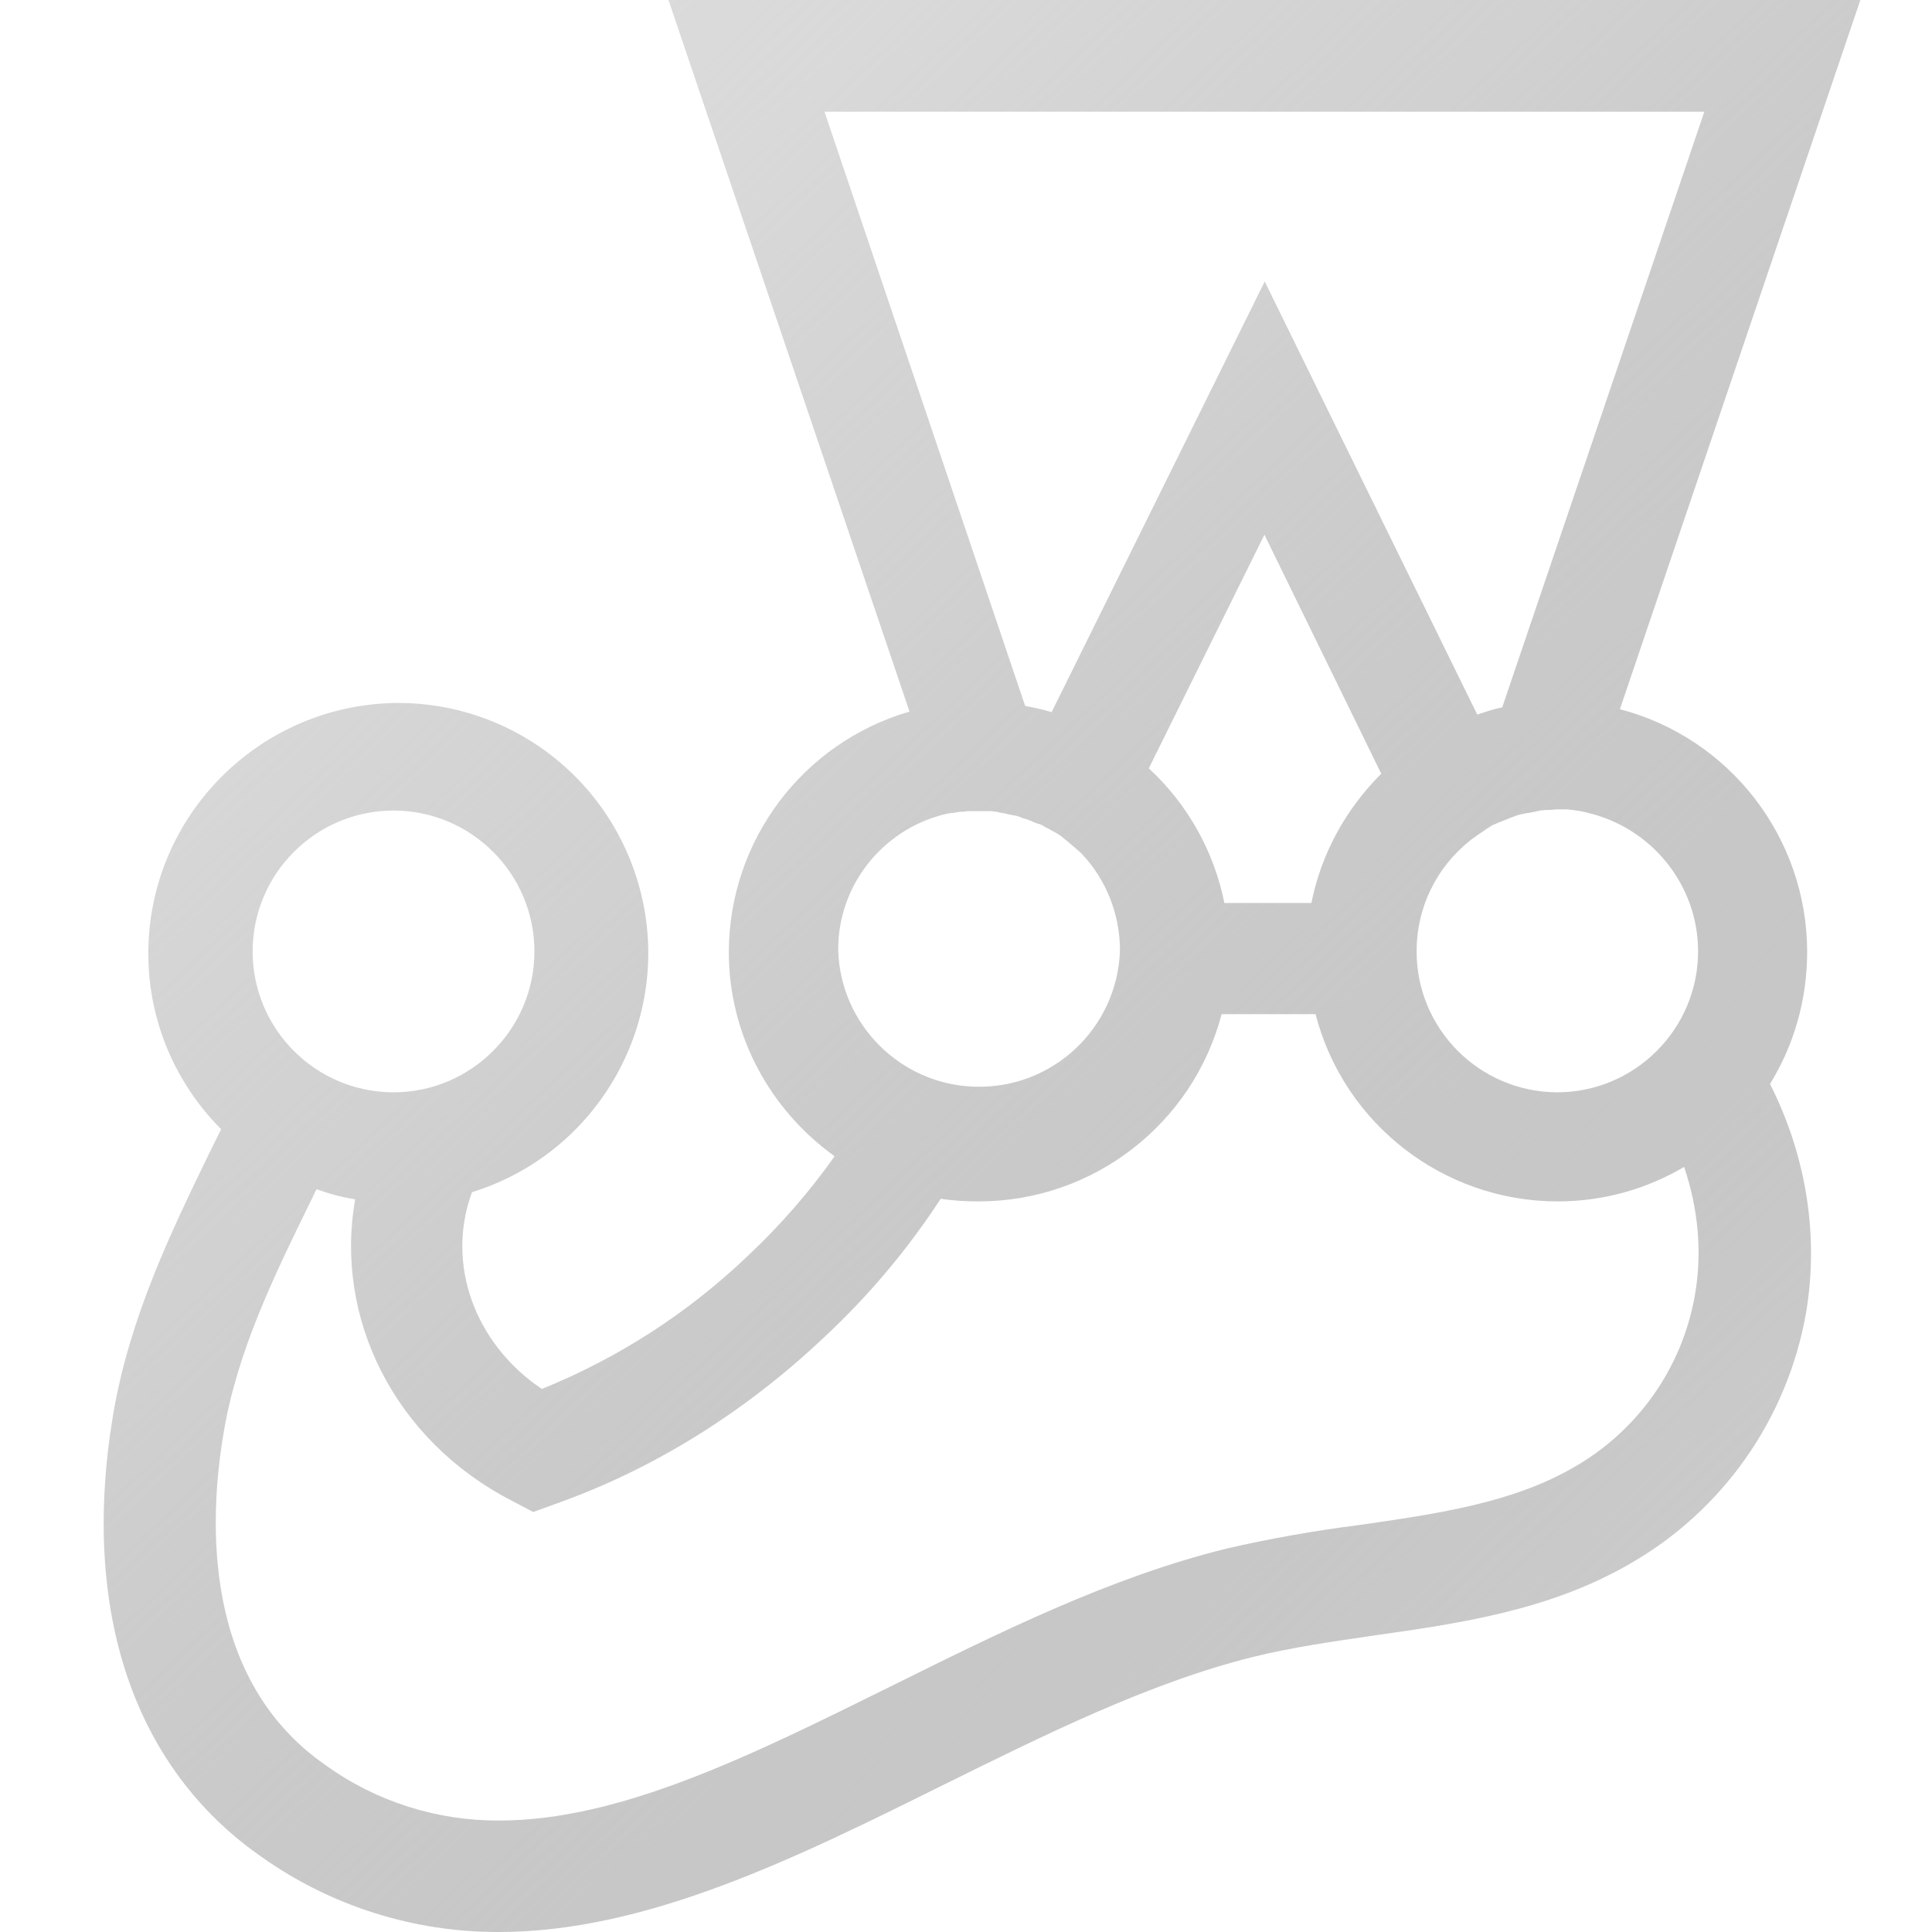 <?xml version="1.0" encoding="utf-8"?>
<!-- Generator: Adobe Illustrator 23.0.1, SVG Export Plug-In . SVG Version: 6.00 Build 0)  -->
<svg version="1.1" id="Layer_1" xmlns="http://www.w3.org/2000/svg" xmlns:xlink="http://www.w3.org/1999/xlink" x="0px" y="0px"
	 viewBox="0 0 65 65" style="enable-background:new 0 0 65 65;" xml:space="preserve">
<style type="text/css">
	.st0{fill:url(#SVGID_1_);}
</style>
<linearGradient id="SVGID_1_" gradientUnits="userSpaceOnUse" x1="10.186" y1="4.551" x2="66.481" y2="63.845">
	<stop  offset="0" style="stop-color:#DCDCDC"/>
	<stop  offset="0.129" style="stop-color:#D5D5D5;stop-opacity:0.901"/>
	<stop  offset="0.316" style="stop-color:#C2C2C2;stop-opacity:0.757"/>
	<stop  offset="0.538" style="stop-color:#A2A2A2;stop-opacity:0.585"/>
	<stop  offset="0.786" style="stop-color:#777777;stop-opacity:0.395"/>
	<stop  offset="1" style="stop-color:#4B4B4B;stop-opacity:0.23"/>
</linearGradient>
<path class="st0" d="M60.8,32.01c-0.01-3.83-2.6-7.18-6.3-8.15L62.59,0h-40.1l8.11,23.94c-3.6,1.05-6.07,4.34-6.08,8.09
	c0,2.82,1.41,5.33,3.56,6.87c-0.86,1.22-1.85,2.35-2.94,3.37c-2,1.91-4.34,3.42-6.91,4.46c-2.26-1.52-3.24-4.21-2.35-6.62
	c4.44-1.38,6.93-6.1,5.55-10.54c-1.09-3.51-4.33-5.91-8.01-5.92c-4.65,0.01-8.43,3.78-8.43,8.43c0,2.3,0.94,4.4,2.45,5.91
	c-0.13,0.26-0.26,0.53-0.4,0.81c-1.26,2.6-2.69,5.53-3.24,8.83C2.71,54.2,4.5,59.49,8.81,62.48c2.33,1.65,5.12,2.53,7.98,2.52
	c4.95,0,9.97-2.48,14.83-4.89c3.46-1.71,7.04-3.5,10.56-4.37c1.3-0.32,2.65-0.51,4.08-0.72c2.9-0.41,5.89-0.85,8.58-2.41
	c3.11-1.78,5.27-4.85,5.91-8.37c0.47-2.69,0-5.4-1.2-7.77C60.35,35.17,60.8,33.65,60.8,32.01L60.8,32.01z M57.13,32.01
	c0,2.61-2.13,4.74-4.74,4.74c-2.62-0.01-4.74-2.14-4.73-4.76c0-1.44,0.66-2.81,1.8-3.71l0.02-0.02c0.15-0.11,0.32-0.23,0.49-0.34
	c0,0,0.02,0,0.02-0.02c0.08-0.04,0.15-0.09,0.22-0.14c0.02,0,0.04-0.02,0.06-0.02c0.08-0.04,0.17-0.08,0.26-0.11
	c0.09-0.04,0.19-0.07,0.27-0.11c0.02,0,0.04-0.02,0.05-0.02c0.08-0.02,0.15-0.06,0.23-0.08c0.02,0,0.05-0.02,0.08-0.02
	c0.09-0.02,0.17-0.04,0.26-0.05h0.02l0.28-0.06c0.02,0,0.05,0,0.08-0.02c0.08,0,0.15-0.02,0.22-0.02h0.09c0.09,0,0.19-0.02,0.3-0.02
	h0.24c0.08,0,0.14,0,0.21,0.02h0.04c0.15,0.02,0.3,0.04,0.45,0.08C55.55,27.82,57.13,29.76,57.13,32.01L57.13,32.01z M27.74,3.76
	h29.6l-6.8,20.04c-0.28,0.05-0.56,0.15-0.84,0.24L42.55,9.47l-7.17,14.49c-0.28-0.09-0.58-0.15-0.89-0.21L27.74,3.76L27.74,3.76z
	 M41.19,30.37c-0.35-1.74-1.24-3.32-2.54-4.52l3.89-7.86l3.93,8.04c-1.16,1.16-2.01,2.65-2.35,4.35H41.19L41.19,30.37z M31.76,27.4
	c0.09-0.02,0.17-0.04,0.26-0.05h0.05c0.08-0.02,0.15-0.02,0.23-0.04h0.08c0.08,0,0.13-0.02,0.21-0.02h0.73
	c0.08,0,0.13,0.02,0.19,0.02c0.04,0,0.05,0,0.09,0.02c0.07,0.02,0.13,0.02,0.21,0.04c0.02,0,0.04,0,0.08,0.02l0.26,0.05h0.02
	c0.08,0.02,0.15,0.04,0.22,0.08c0.02,0,0.04,0.02,0.08,0.02c0.06,0.02,0.13,0.04,0.19,0.07c0.02,0,0.04,0.02,0.05,0.02
	c0.08,0.04,0.15,0.06,0.23,0.09h0.02c0.09,0.03,0.17,0.08,0.24,0.13h0.02c0.08,0.04,0.15,0.09,0.23,0.13c0.02,0,0.02,0.02,0.04,0.02
	c0.08,0.04,0.14,0.09,0.21,0.13l0.02,0.02c0.22,0.17,0.43,0.36,0.64,0.54l0.02,0.02c0.84,0.88,1.3,2.06,1.3,3.27
	c-0.09,2.62-2.28,4.67-4.9,4.58c-2.49-0.08-4.5-2.09-4.58-4.58C28.18,29.82,29.66,27.93,31.76,27.4z M13.24,27.27
	c2.62,0,4.74,2.13,4.74,4.74c0,2.61-2.13,4.74-4.74,4.74S8.5,34.63,8.5,32.01S10.63,27.27,13.24,27.27z M57.02,43.59
	c-0.43,2.44-1.93,4.56-4.08,5.78c-2.05,1.19-4.57,1.56-7.23,1.94c-1.49,0.19-2.97,0.45-4.44,0.79c-3.91,0.96-7.68,2.84-11.33,4.65
	c-4.67,2.31-9.07,4.5-13.15,4.5c-2.09,0.01-4.14-0.64-5.83-1.86c-4.14-2.86-3.94-8.22-3.44-11.16c0.45-2.75,1.71-5.32,2.92-7.79
	c0.08-0.15,0.13-0.28,0.21-0.43c0.41,0.15,0.85,0.27,1.3,0.34c-0.71,3.99,1.32,8.11,5.27,10.14l0.72,0.38l0.77-0.28
	c3.29-1.17,6.34-3.07,9.03-5.61c1.49-1.39,2.8-2.95,3.91-4.65c0.43,0.07,0.87,0.09,1.3,0.09c3.83-0.01,7.18-2.6,8.15-6.3h3.16
	c0.96,3.71,4.32,6.3,8.15,6.3c1.56,0,3.01-0.43,4.25-1.16C57.13,40.65,57.28,42.12,57.02,43.59z"/>
</svg>
